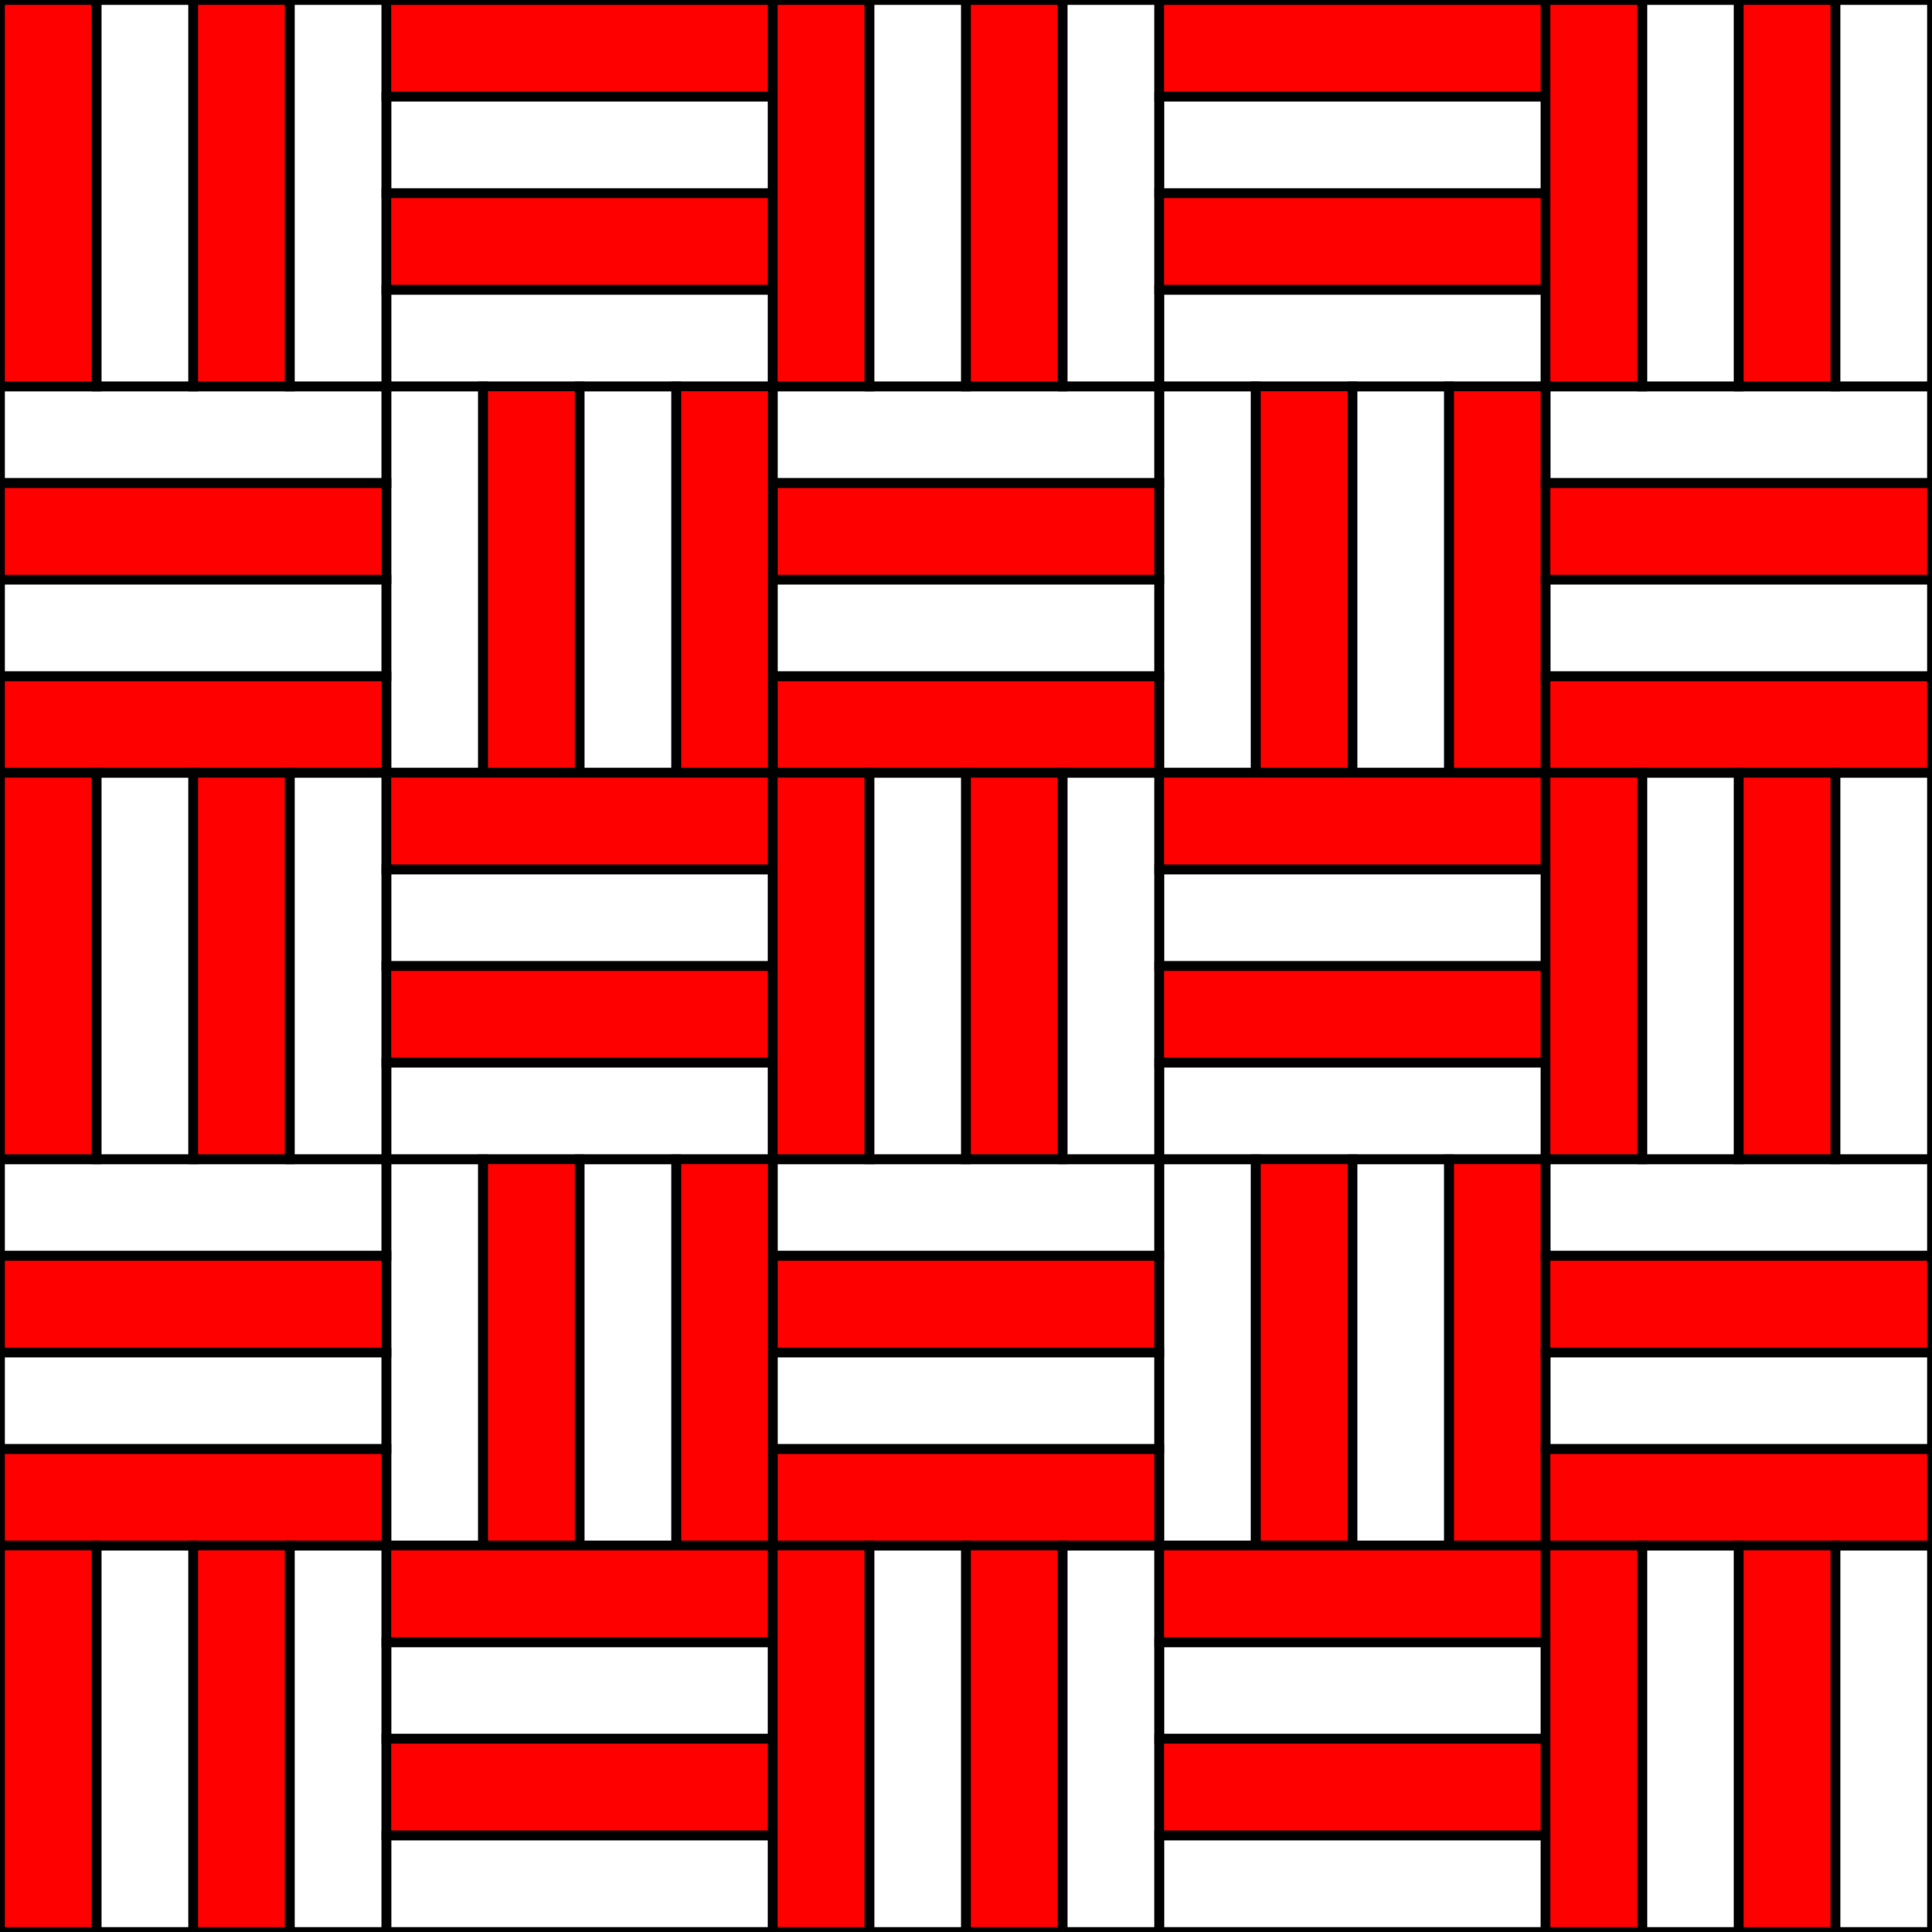 <?xml version="1.0" encoding="UTF-8"?>
<svg viewBox="0 0 100 100" xmlns="http://www.w3.org/2000/svg">
    <defs>
        <g id="boxOBoxes">
            <rect x="0" y="0" width="5" height="20" />
            <rect x="5" y="0" width="5" height="20" fill="none" />
            <rect x="10" y="0" width="5" height="20" />
            <rect x="15" y="0" width="5" height="20" fill="none" />
        </g>

        <g id="line">
            <use href="#boxOBoxes" x="0" />
            <use href="#boxOBoxes" transform="rotate(90)" y="-40" />
            <use href="#boxOBoxes" x="40" />
            <use href="#boxOBoxes" transform="rotate(90)" y="-80" />
            <use href="#boxOBoxes" x="80" />
        </g>

        <g id="altLine">
            <use href="#boxOBoxes" transform="rotate(-90)" x="-20" y="40" />
            <use href="#boxOBoxes" transform="rotate(180)" x="-40" y="-20" />
            <use href="#boxOBoxes" transform="rotate(-90)" x="-20" y="0" />
            <use href="#boxOBoxes" transform="rotate(180)" x="-80" y="-20" />
            <use href="#boxOBoxes" transform="rotate(-90)" x="-20" y="80" />
        </g>

        <g id="patch8">
            <use href="#line" y="0" />
            <use href="#altLine" y="20" />
            <use href="#line" y="40" />
            <use href="#altLine" y="60" />
            <use href="#line" y="80" />
        </g>
    </defs>

    <use href="#patch8" fill="red" stroke="black" stroke-width="0.5" />
</svg>